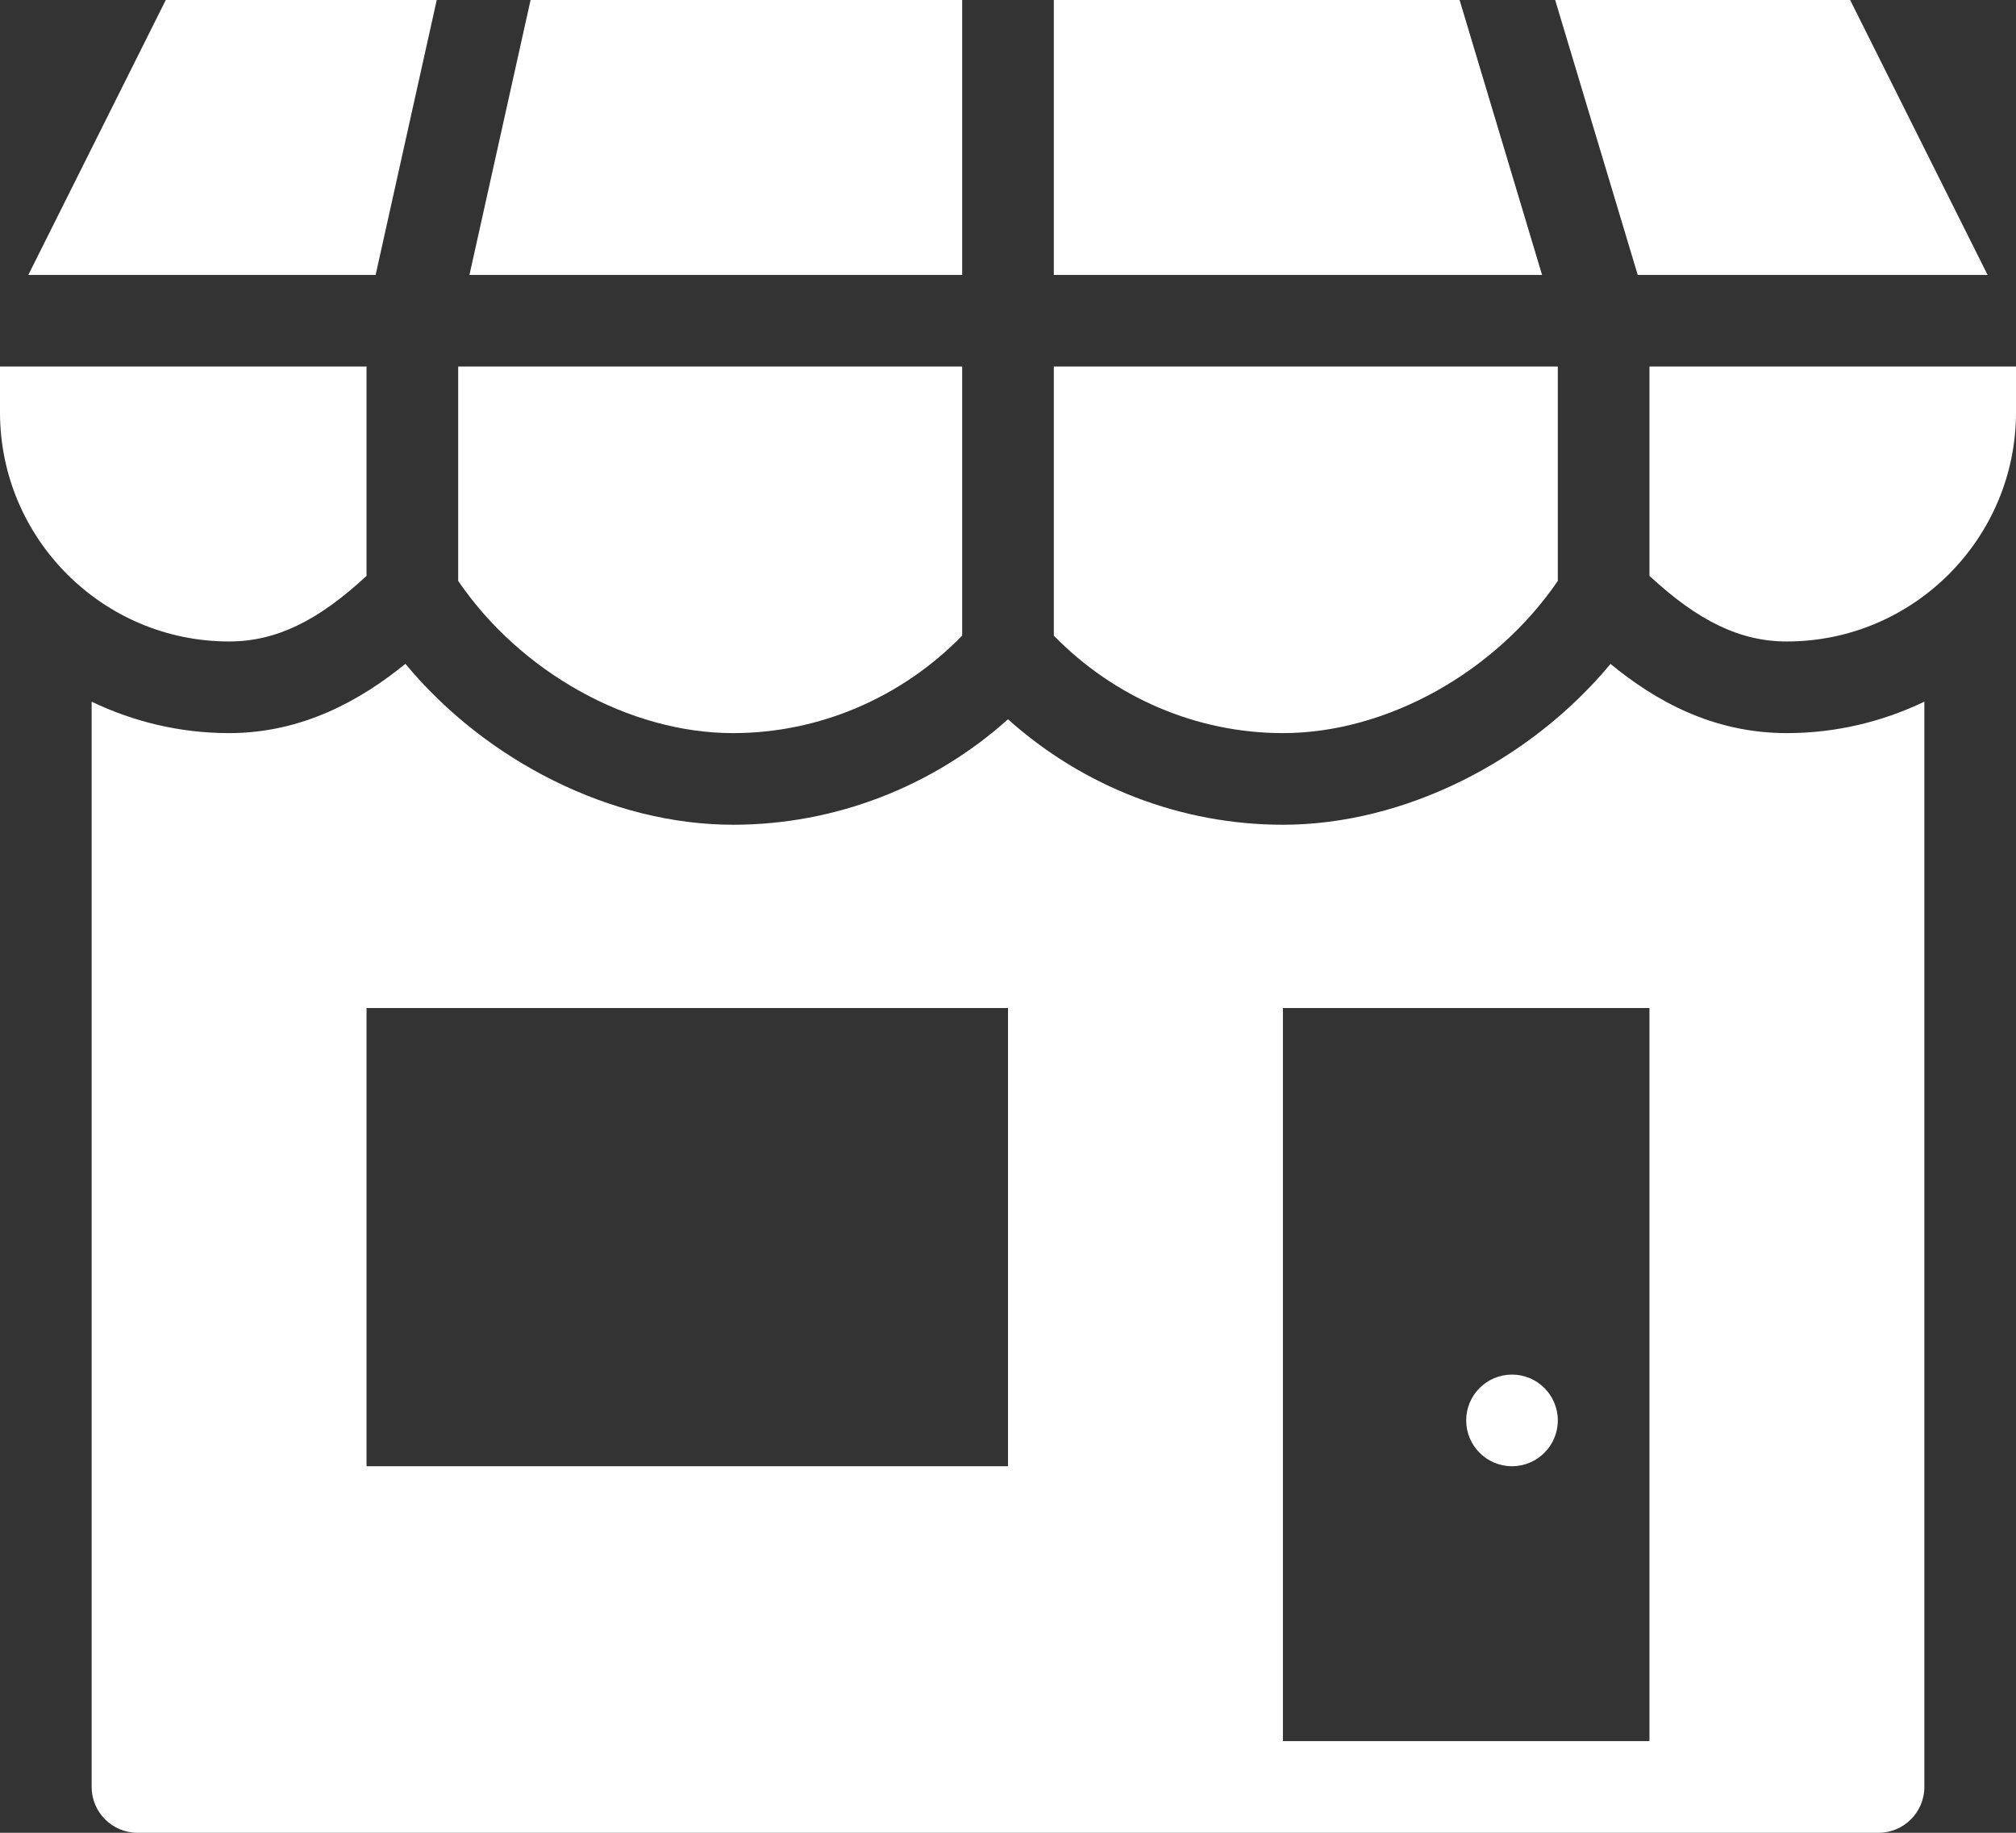 <?xml version="1.0" encoding="UTF-8"?>
<svg width="22px" height="20px" viewBox="0 0 22 20" version="1.1" xmlns="http://www.w3.org/2000/svg" xmlns:xlink="http://www.w3.org/1999/xlink">
    <rect x="0" y="0" width="22" height="20" fill="#333333" stroke="none"/>
    <!-- Generator: Sketch 52.6 (67491) - http://www.bohemiancoding.com/sketch -->
    <title>ico_venues</title>
    <desc>Created with Sketch.</desc>
    <g id="Loyalty" stroke="none" stroke-width="1" fill="none" fill-rule="evenodd">
        <g id="Loyalty-list" transform="translate(-19, -288)" fill="#FFFFFF">
            <g id="Nav" transform="translate(-4, 0)">
                <g id="Venues" transform="translate(4, 268)">
                    <g id="ico_venues" transform="translate(19, 20)">
                        <path d="M18,19 L14,19 L14,11 L18,11 L18,19 Z M11,16 L4,16 L4,11 L11,11 L11,16 Z M17.575,7.245 C16.689,8.312 15.317,9 14,9 C12.889,9 11.822,8.586 11,7.849 C10.179,8.585 9.111,9 8,9 C6.682,9 5.31,8.312 4.424,7.244 C3.945,7.634 3.306,8 2.5,8 C1.963,8 1.455,7.875 1,7.657 L1,19.5 C1,19.775 1.224,20 1.5,20 L13.5,20 L18.5,20 L20.5,20 C20.776,20 21,19.775 21,19.5 L21,7.657 C20.544,7.875 20.037,8 19.5,8 C18.692,8 18.065,7.648 17.575,7.245 L17.575,7.245 Z" id="Fill-2042"></path>
                        <path d="M18,4 L18,6.284 C18.536,6.781 18.993,7 19.5,7 C20.878,7 22,5.878 22,4.5 L22,4 L18,4 Z" id="Fill-2043"></path>
                        <polygon id="Fill-2044" points="21.69 3 20.19 0 16.971 0 17.872 3"></polygon>
                        <polygon id="Fill-2045" points="4.766 0 1.809 0 0.309 3 4.099 3"></polygon>
                        <polygon id="Fill-2046" points="10.5 0 5.79 0 5.123 3 10.5 3"></polygon>
                        <polygon id="Fill-2047" points="15.928 0 11.5 0 11.5 3 16.828 3"></polygon>
                        <path d="M4,6.284 L4,4 L0,4 L0,4.5 C0,5.878 1.121,7 2.5,7 C3.007,7 3.465,6.781 4,6.284" id="Fill-2048"></path>
                        <path d="M17,6.339 L17,4 L11.5,4 L11.5,6.936 C12.158,7.611 13.058,8 14,8 C15.134,8 16.32,7.335 17,6.339" id="Fill-2049"></path>
                        <path d="M8,8 C8.943,8 9.842,7.611 10.5,6.936 L10.5,4 L5,4 L5,6.339 C5.679,7.335 6.865,8 8,8" id="Fill-2050"></path>
                        <path d="M16.5,16 C16.776,16 17,15.776 17,15.5 C17,15.224 16.776,15 16.5,15 C16.224,15 16,15.224 16,15.5 C16,15.776 16.224,16 16.5,16" id="Fill-2051"></path>
                    </g>
                </g>
            </g>
        </g>
    </g>
</svg>